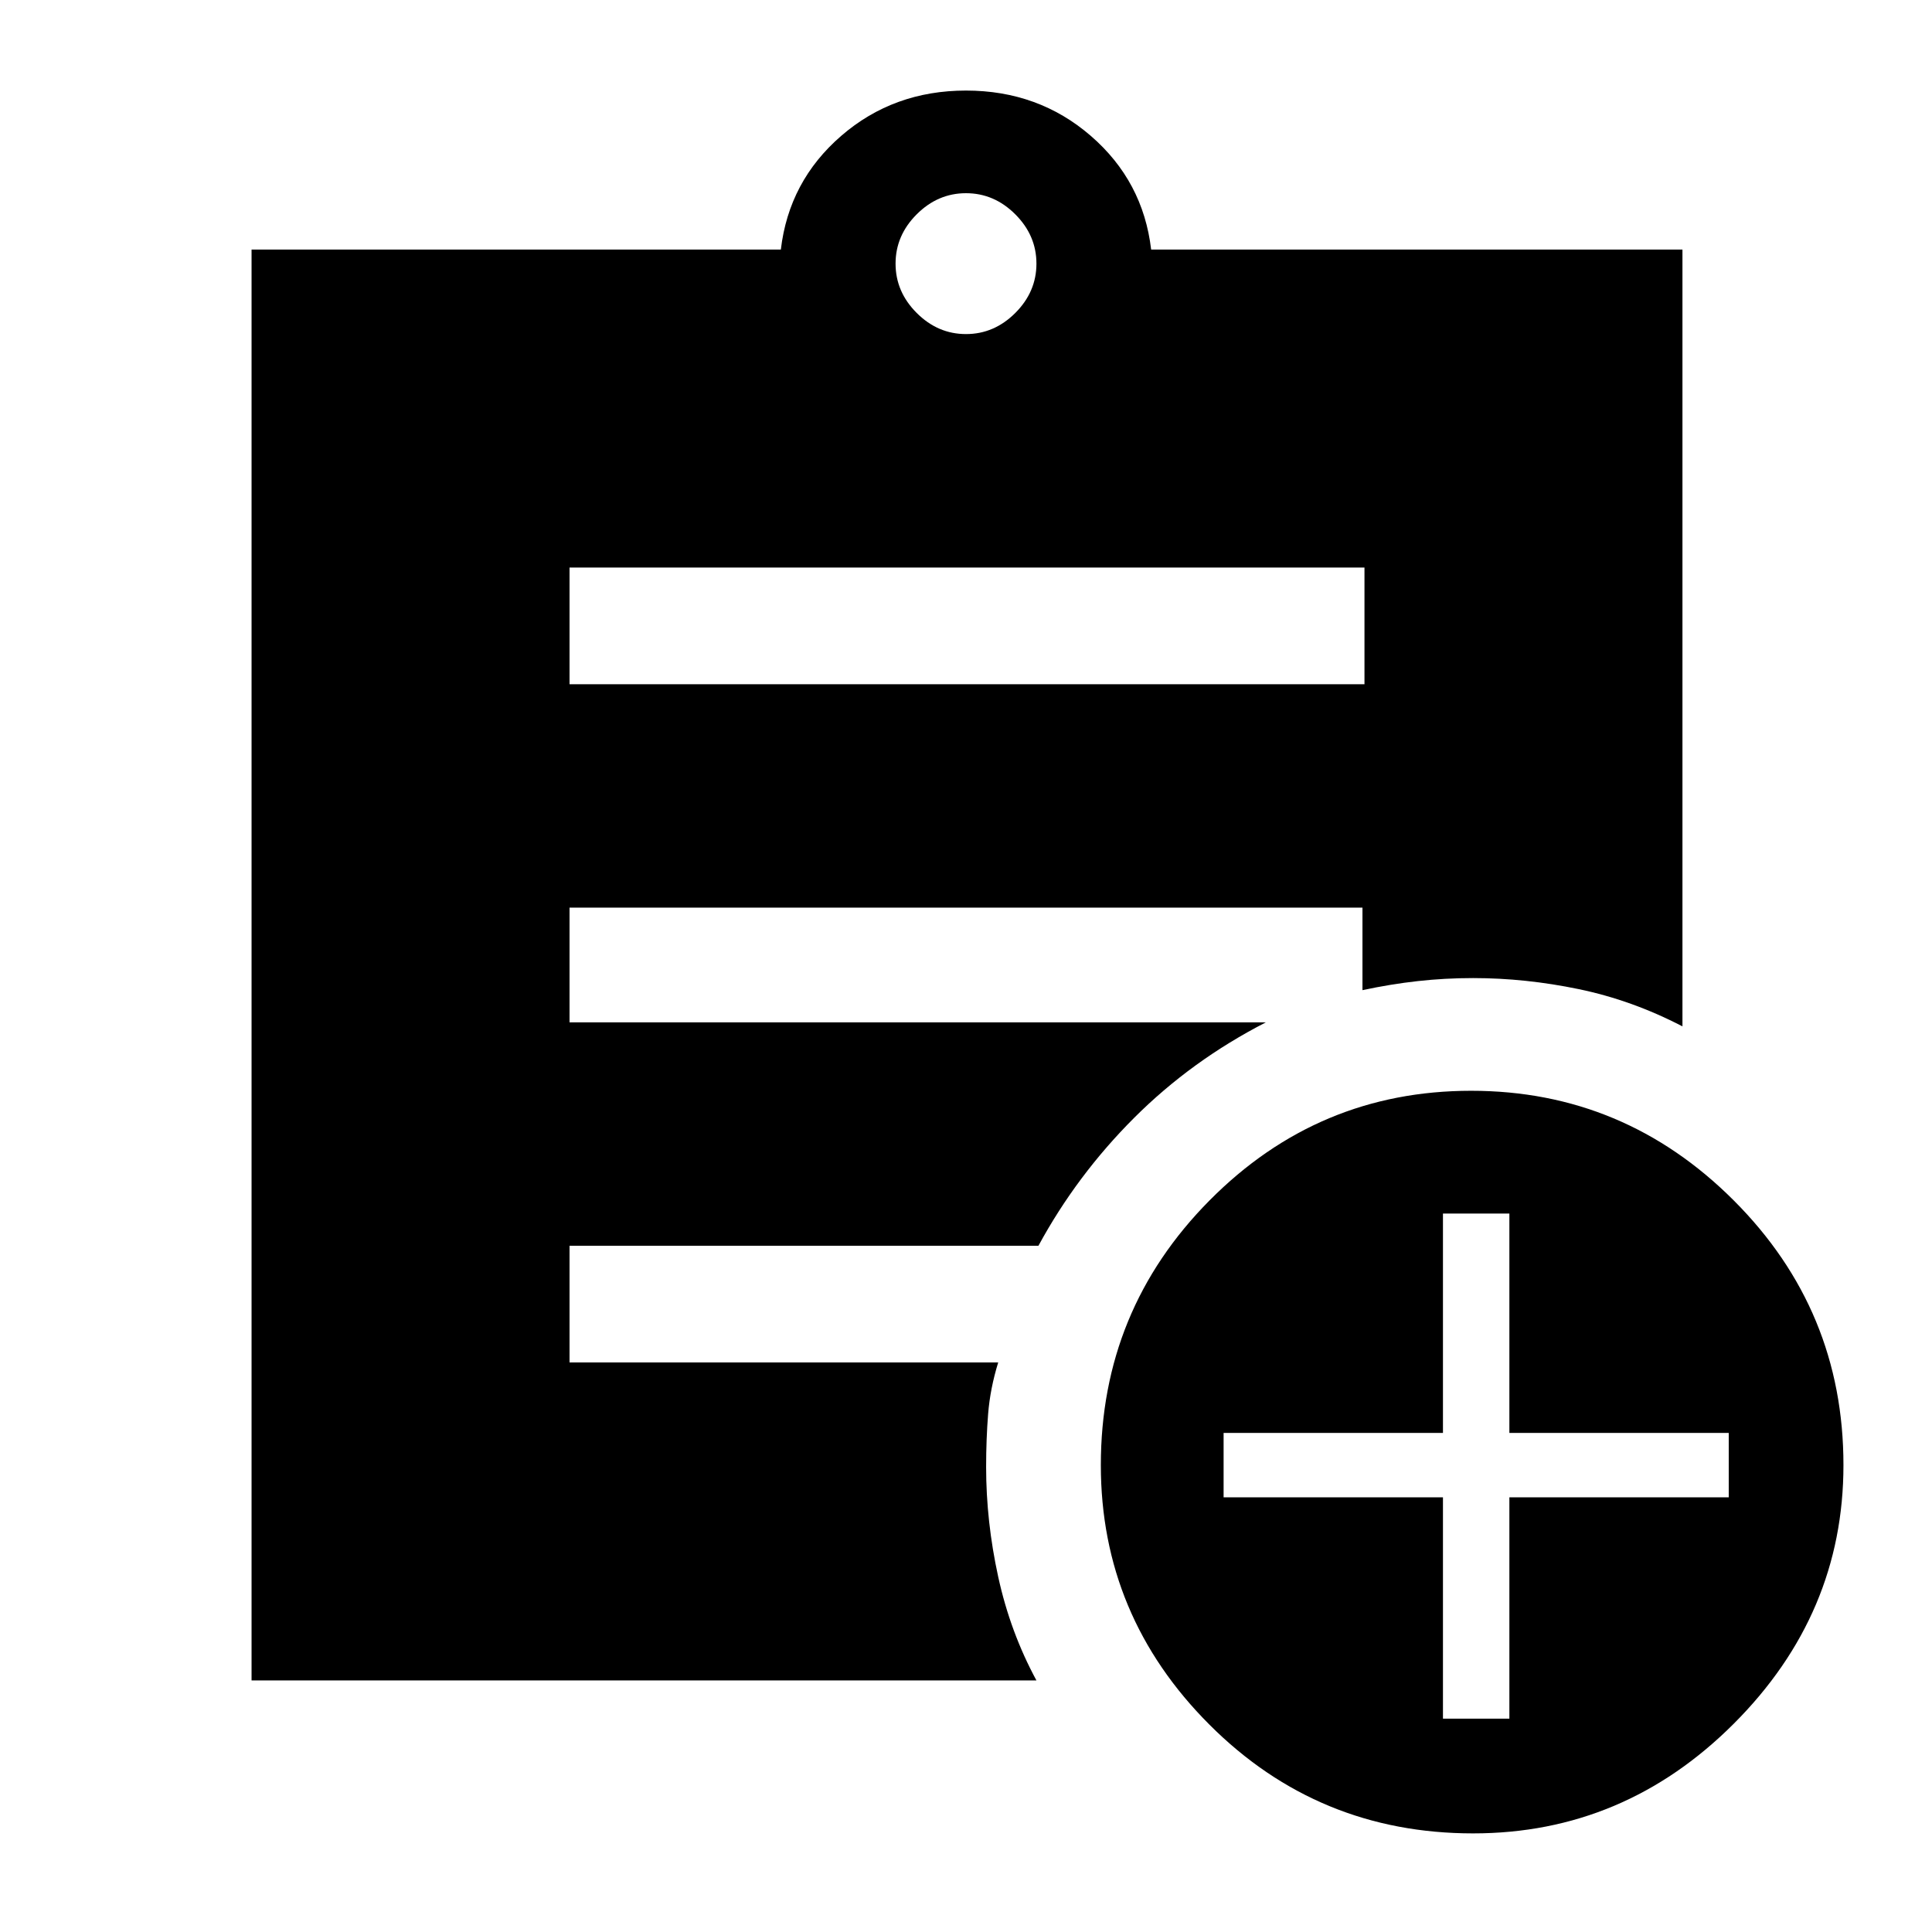 <svg xmlns="http://www.w3.org/2000/svg" height="48" width="48"><path d="M24 8.3q.7 0 1.225-.525.525-.525.525-1.225 0-.7-.525-1.225Q24.7 4.8 24 4.8q-.7 0-1.225.525-.525.525-.525 1.225 0 .7.525 1.225Q23.3 8.3 24 8.3Zm12.6 37.25q-3.85 0-6.55-2.7-2.7-2.7-2.7-6.45 0-3.85 2.7-6.575t6.5-2.725q3.8 0 6.525 2.725Q45.8 32.55 45.8 36.4q0 3.7-2.725 6.425Q40.35 45.55 36.6 45.55Zm-.75-2.85h1.65v-5.5h5.45v-1.6H37.5v-5.45h-1.65v5.45H30.4v1.6h5.45ZM14.15 17H33.9v-2.9H14.15Zm11.6 24.75H6.25V6.2H19.4q.2-1.7 1.5-2.825Q22.2 2.25 24 2.25t3.1 1.125Q28.4 4.5 28.6 6.2h13.2v19.3q-1.25-.65-2.575-.925Q37.9 24.3 36.6 24.3q-.7 0-1.375.075t-1.375.225v-2.05h-19.7v2.85h17.3q-1.85.95-3.275 2.375Q26.75 29.2 25.8 30.95H14.15v2.9H24.8q-.2.65-.25 1.275-.05.625-.05 1.325 0 1.35.3 2.725t.95 2.575Z"/></svg>
